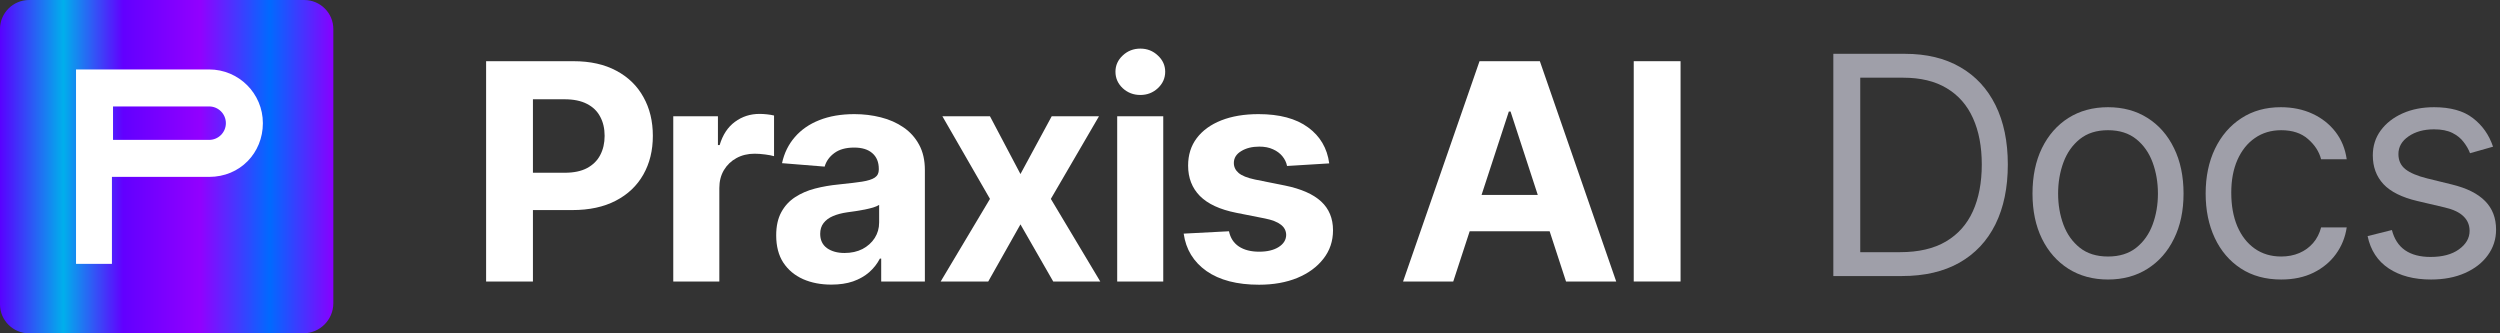<svg width="180" height="24" viewBox="0 0 180 24" fill="none" xmlns="http://www.w3.org/2000/svg">
<rect x="0" y="0" width="180" height="24" fill="#333333" stroke="none"/>
<path fill-rule="evenodd" clip-rule="evenodd" d="M21.901 0C23.06 0 24 0.935 24 2.088V21.833C24 23.03 23.025 24 21.822 24H2.099C0.94 24 0 23.065 0 21.912V2.088C0 0.935 0.94 0 2.099 0H21.901Z" fill="url(#paint0_linear_44_160)"/>
<path d="M17.794 6.133C17.093 5.432 16.126 5 15.058 5H5.474V19H8.059V12.736H15.058C17.293 12.736 18.927 11.004 18.927 8.868C18.927 7.799 18.494 6.833 17.794 6.133ZM15.058 10.072H8.137V7.664H15.058C15.722 7.664 16.263 8.203 16.263 8.868C16.263 9.532 15.722 10.072 15.058 10.072Z" fill="white"/>
<path d="M121 4.406V20.268H117.629V4.406H121Z" fill="white"/>
<path d="M104.634 20.268H101.021L106.526 4.406H110.87L116.367 20.268H112.754L108.76 8.031H108.636L104.634 20.268ZM104.408 14.033H112.941V16.651H104.408V14.033Z" fill="white"/>
<path d="M95.704 11.764L92.668 11.95C92.616 11.691 92.504 11.459 92.333 11.252C92.162 11.041 91.936 10.873 91.656 10.749C91.38 10.62 91.051 10.556 90.667 10.556C90.153 10.556 89.719 10.664 89.367 10.881C89.014 11.092 88.837 11.377 88.837 11.733C88.837 12.017 88.951 12.257 89.18 12.453C89.408 12.649 89.8 12.807 90.355 12.925L92.52 13.359C93.682 13.597 94.549 13.979 95.12 14.505C95.691 15.032 95.977 15.724 95.977 16.581C95.977 17.361 95.746 18.045 95.284 18.633C94.827 19.222 94.199 19.681 93.4 20.012C92.605 20.337 91.689 20.5 90.651 20.5C89.068 20.5 87.807 20.172 86.867 19.516C85.933 18.855 85.385 17.957 85.225 16.821L88.487 16.651C88.585 17.131 88.824 17.497 89.203 17.75C89.582 17.998 90.067 18.122 90.659 18.122C91.24 18.122 91.707 18.011 92.06 17.789C92.419 17.562 92.6 17.27 92.605 16.914C92.6 16.615 92.473 16.369 92.224 16.178C91.975 15.982 91.591 15.832 91.072 15.729L89.001 15.319C87.833 15.086 86.963 14.684 86.392 14.11C85.827 13.537 85.544 12.807 85.544 11.919C85.544 11.154 85.751 10.496 86.167 9.944C86.587 9.391 87.176 8.965 87.934 8.666C88.697 8.366 89.59 8.217 90.612 8.217C92.123 8.217 93.311 8.534 94.178 9.169C95.05 9.804 95.559 10.669 95.704 11.764Z" fill="white"/>
<path d="M80.438 20.268V8.372H83.754V20.268H80.438ZM82.104 6.838C81.611 6.838 81.188 6.675 80.835 6.35C80.487 6.02 80.313 5.625 80.313 5.165C80.313 4.711 80.487 4.321 80.835 3.996C81.188 3.665 81.611 3.5 82.104 3.5C82.597 3.5 83.017 3.665 83.365 3.996C83.718 4.321 83.894 4.711 83.894 5.165C83.894 5.625 83.718 6.02 83.365 6.35C83.017 6.675 82.597 6.838 82.104 6.838Z" fill="white"/>
<path d="M71.278 8.372L73.473 12.531L75.723 8.372H79.126L75.661 14.32L79.219 20.268H75.832L73.473 16.155L71.153 20.268H67.728L71.278 14.32L67.852 8.372H71.278Z" fill="white"/>
<path d="M59.856 20.492C59.093 20.492 58.413 20.36 57.817 20.097C57.22 19.829 56.747 19.434 56.4 18.912C56.057 18.386 55.886 17.73 55.886 16.945C55.886 16.284 56.008 15.729 56.252 15.28C56.496 14.831 56.828 14.469 57.248 14.196C57.669 13.922 58.146 13.715 58.681 13.576C59.221 13.437 59.786 13.338 60.378 13.282C61.074 13.209 61.634 13.142 62.06 13.08C62.485 13.013 62.794 12.915 62.986 12.786C63.178 12.657 63.274 12.466 63.274 12.213V12.166C63.274 11.676 63.119 11.296 62.807 11.028C62.501 10.759 62.065 10.625 61.499 10.625C60.902 10.625 60.427 10.757 60.074 11.02C59.721 11.278 59.488 11.604 59.374 11.996L56.306 11.748C56.462 11.025 56.768 10.401 57.225 9.874C57.682 9.342 58.271 8.934 58.992 8.65C59.719 8.361 60.56 8.217 61.515 8.217C62.179 8.217 62.815 8.294 63.422 8.449C64.035 8.604 64.577 8.844 65.049 9.169C65.527 9.494 65.903 9.913 66.178 10.424C66.454 10.93 66.591 11.537 66.591 12.244V20.268H63.446V18.618H63.352C63.16 18.99 62.903 19.317 62.581 19.602C62.26 19.88 61.873 20.1 61.421 20.26C60.97 20.415 60.448 20.492 59.856 20.492ZM60.806 18.215C61.294 18.215 61.725 18.12 62.099 17.929C62.472 17.732 62.766 17.469 62.978 17.139C63.191 16.808 63.298 16.434 63.298 16.016V14.753C63.194 14.82 63.051 14.882 62.87 14.939C62.693 14.991 62.493 15.04 62.27 15.086C62.047 15.128 61.824 15.166 61.6 15.202C61.377 15.233 61.175 15.262 60.993 15.288C60.604 15.344 60.264 15.435 59.973 15.559C59.683 15.683 59.457 15.85 59.296 16.062C59.135 16.269 59.054 16.527 59.054 16.837C59.054 17.286 59.218 17.629 59.545 17.867C59.877 18.099 60.298 18.215 60.806 18.215Z" fill="white"/>
<path d="M48.475 20.268V8.372H51.691V10.447H51.815C52.033 9.709 52.399 9.151 52.913 8.774C53.427 8.392 54.019 8.201 54.688 8.201C54.854 8.201 55.033 8.211 55.225 8.232C55.417 8.253 55.586 8.281 55.731 8.317V11.245C55.576 11.198 55.36 11.157 55.085 11.121C54.81 11.085 54.558 11.067 54.33 11.067C53.842 11.067 53.406 11.173 53.022 11.384C52.643 11.591 52.342 11.88 52.119 12.252C51.901 12.623 51.792 13.052 51.792 13.537V20.268H48.475Z" fill="white"/>
<path d="M35 20.268V4.406H41.291C42.5 4.406 43.531 4.636 44.382 5.096C45.233 5.55 45.882 6.182 46.328 6.993C46.78 7.798 47.005 8.728 47.005 9.781C47.005 10.835 46.777 11.764 46.32 12.569C45.864 13.375 45.202 14.002 44.335 14.451C43.473 14.901 42.43 15.125 41.205 15.125H37.196V12.438H40.66C41.309 12.438 41.844 12.327 42.264 12.105C42.69 11.877 43.006 11.565 43.214 11.168C43.427 10.765 43.533 10.303 43.533 9.781C43.533 9.255 43.427 8.795 43.214 8.403C43.006 8.005 42.69 7.698 42.264 7.481C41.838 7.259 41.299 7.148 40.645 7.148H38.371V20.268H35Z" fill="white"/>
<path d="M179.499 10.562L177.842 11.031C177.738 10.755 177.584 10.487 177.381 10.227C177.183 9.961 176.913 9.742 176.569 9.57C176.225 9.398 175.785 9.312 175.249 9.312C174.514 9.312 173.902 9.482 173.413 9.82C172.928 10.154 172.686 10.578 172.686 11.094C172.686 11.552 172.853 11.914 173.186 12.18C173.519 12.445 174.04 12.667 174.749 12.844L176.53 13.281C177.603 13.542 178.402 13.94 178.928 14.477C179.454 15.008 179.717 15.693 179.717 16.531C179.717 17.219 179.519 17.833 179.124 18.375C178.733 18.917 178.186 19.344 177.483 19.656C176.78 19.969 175.962 20.125 175.03 20.125C173.806 20.125 172.793 19.859 171.991 19.328C171.189 18.797 170.681 18.021 170.467 17L172.217 16.562C172.384 17.208 172.699 17.693 173.163 18.016C173.631 18.338 174.243 18.5 174.999 18.5C175.858 18.5 176.54 18.318 177.045 17.953C177.556 17.583 177.811 17.141 177.811 16.625C177.811 16.208 177.665 15.859 177.374 15.578C177.082 15.292 176.634 15.078 176.03 14.938L174.03 14.469C172.931 14.208 172.124 13.805 171.608 13.258C171.097 12.706 170.842 12.016 170.842 11.188C170.842 10.51 171.032 9.911 171.413 9.391C171.798 8.87 172.321 8.461 172.983 8.164C173.65 7.867 174.405 7.719 175.249 7.719C176.436 7.719 177.368 7.979 178.045 8.5C178.728 9.021 179.212 9.708 179.499 10.562Z" fill="#9F9FA9"/>
<path d="M164.245 20.125C163.12 20.125 162.151 19.859 161.338 19.328C160.526 18.797 159.901 18.065 159.463 17.133C159.026 16.201 158.807 15.135 158.807 13.938C158.807 12.719 159.031 11.643 159.479 10.711C159.932 9.773 160.562 9.042 161.37 8.516C162.182 7.984 163.13 7.719 164.213 7.719C165.057 7.719 165.818 7.875 166.495 8.188C167.172 8.5 167.726 8.938 168.159 9.5C168.591 10.062 168.859 10.719 168.963 11.469H167.12C166.979 10.922 166.667 10.438 166.182 10.016C165.703 9.589 165.057 9.375 164.245 9.375C163.526 9.375 162.896 9.562 162.354 9.938C161.818 10.307 161.398 10.831 161.096 11.508C160.799 12.18 160.651 12.969 160.651 13.875C160.651 14.802 160.797 15.609 161.088 16.297C161.385 16.984 161.802 17.518 162.338 17.898C162.88 18.279 163.515 18.469 164.245 18.469C164.724 18.469 165.159 18.385 165.549 18.219C165.94 18.052 166.271 17.812 166.542 17.5C166.812 17.188 167.005 16.812 167.12 16.375H168.963C168.859 17.083 168.601 17.721 168.19 18.289C167.784 18.852 167.245 19.299 166.573 19.633C165.906 19.961 165.13 20.125 164.245 20.125Z" fill="#9F9FA9"/>
<path d="M151.777 20.125C150.694 20.125 149.743 19.867 148.926 19.352C148.113 18.836 147.478 18.115 147.02 17.188C146.566 16.26 146.34 15.177 146.34 13.938C146.34 12.688 146.566 11.596 147.02 10.664C147.478 9.732 148.113 9.008 148.926 8.492C149.743 7.977 150.694 7.719 151.777 7.719C152.861 7.719 153.809 7.977 154.621 8.492C155.439 9.008 156.074 9.732 156.527 10.664C156.986 11.596 157.215 12.688 157.215 13.938C157.215 15.177 156.986 16.26 156.527 17.188C156.074 18.115 155.439 18.836 154.621 19.352C153.809 19.867 152.861 20.125 151.777 20.125ZM151.777 18.469C152.6 18.469 153.277 18.258 153.809 17.836C154.34 17.414 154.733 16.859 154.988 16.172C155.243 15.484 155.371 14.74 155.371 13.938C155.371 13.135 155.243 12.388 154.988 11.695C154.733 11.003 154.34 10.443 153.809 10.016C153.277 9.589 152.6 9.375 151.777 9.375C150.954 9.375 150.277 9.589 149.746 10.016C149.215 10.443 148.822 11.003 148.566 11.695C148.311 12.388 148.184 13.135 148.184 13.938C148.184 14.74 148.311 15.484 148.566 16.172C148.822 16.859 149.215 17.414 149.746 17.836C150.277 18.258 150.954 18.469 151.777 18.469Z" fill="#9F9FA9"/>
<path d="M136.938 19.875H132V3.875H137.156C138.708 3.875 140.036 4.195 141.141 4.836C142.245 5.471 143.091 6.385 143.68 7.578C144.268 8.766 144.563 10.188 144.563 11.844C144.563 13.51 144.266 14.945 143.672 16.148C143.078 17.346 142.214 18.268 141.078 18.914C139.943 19.555 138.563 19.875 136.938 19.875ZM133.938 18.156H136.812C138.135 18.156 139.232 17.901 140.102 17.391C140.971 16.88 141.62 16.154 142.047 15.211C142.474 14.268 142.688 13.146 142.688 11.844C142.688 10.552 142.477 9.44 142.055 8.508C141.633 7.57 141.003 6.852 140.164 6.352C139.326 5.846 138.281 5.594 137.031 5.594H133.938V18.156Z" fill="#9F9FA9"/>
<defs>
<linearGradient id="paint0_linear_44_160" x1="0" y1="12" x2="24" y2="12" gradientUnits="userSpaceOnUse">
<stop stop-color="#5900FF"/>
<stop offset="0.19" stop-color="#00AFEC"/>
<stop offset="0.37" stop-color="#6200FF"/>
<stop offset="0.6" stop-color="#9200FF"/>
<stop offset="0.81" stop-color="#006AFF"/>
<stop offset="1" stop-color="#8800FF"/>
</linearGradient>
</defs>
</svg>
